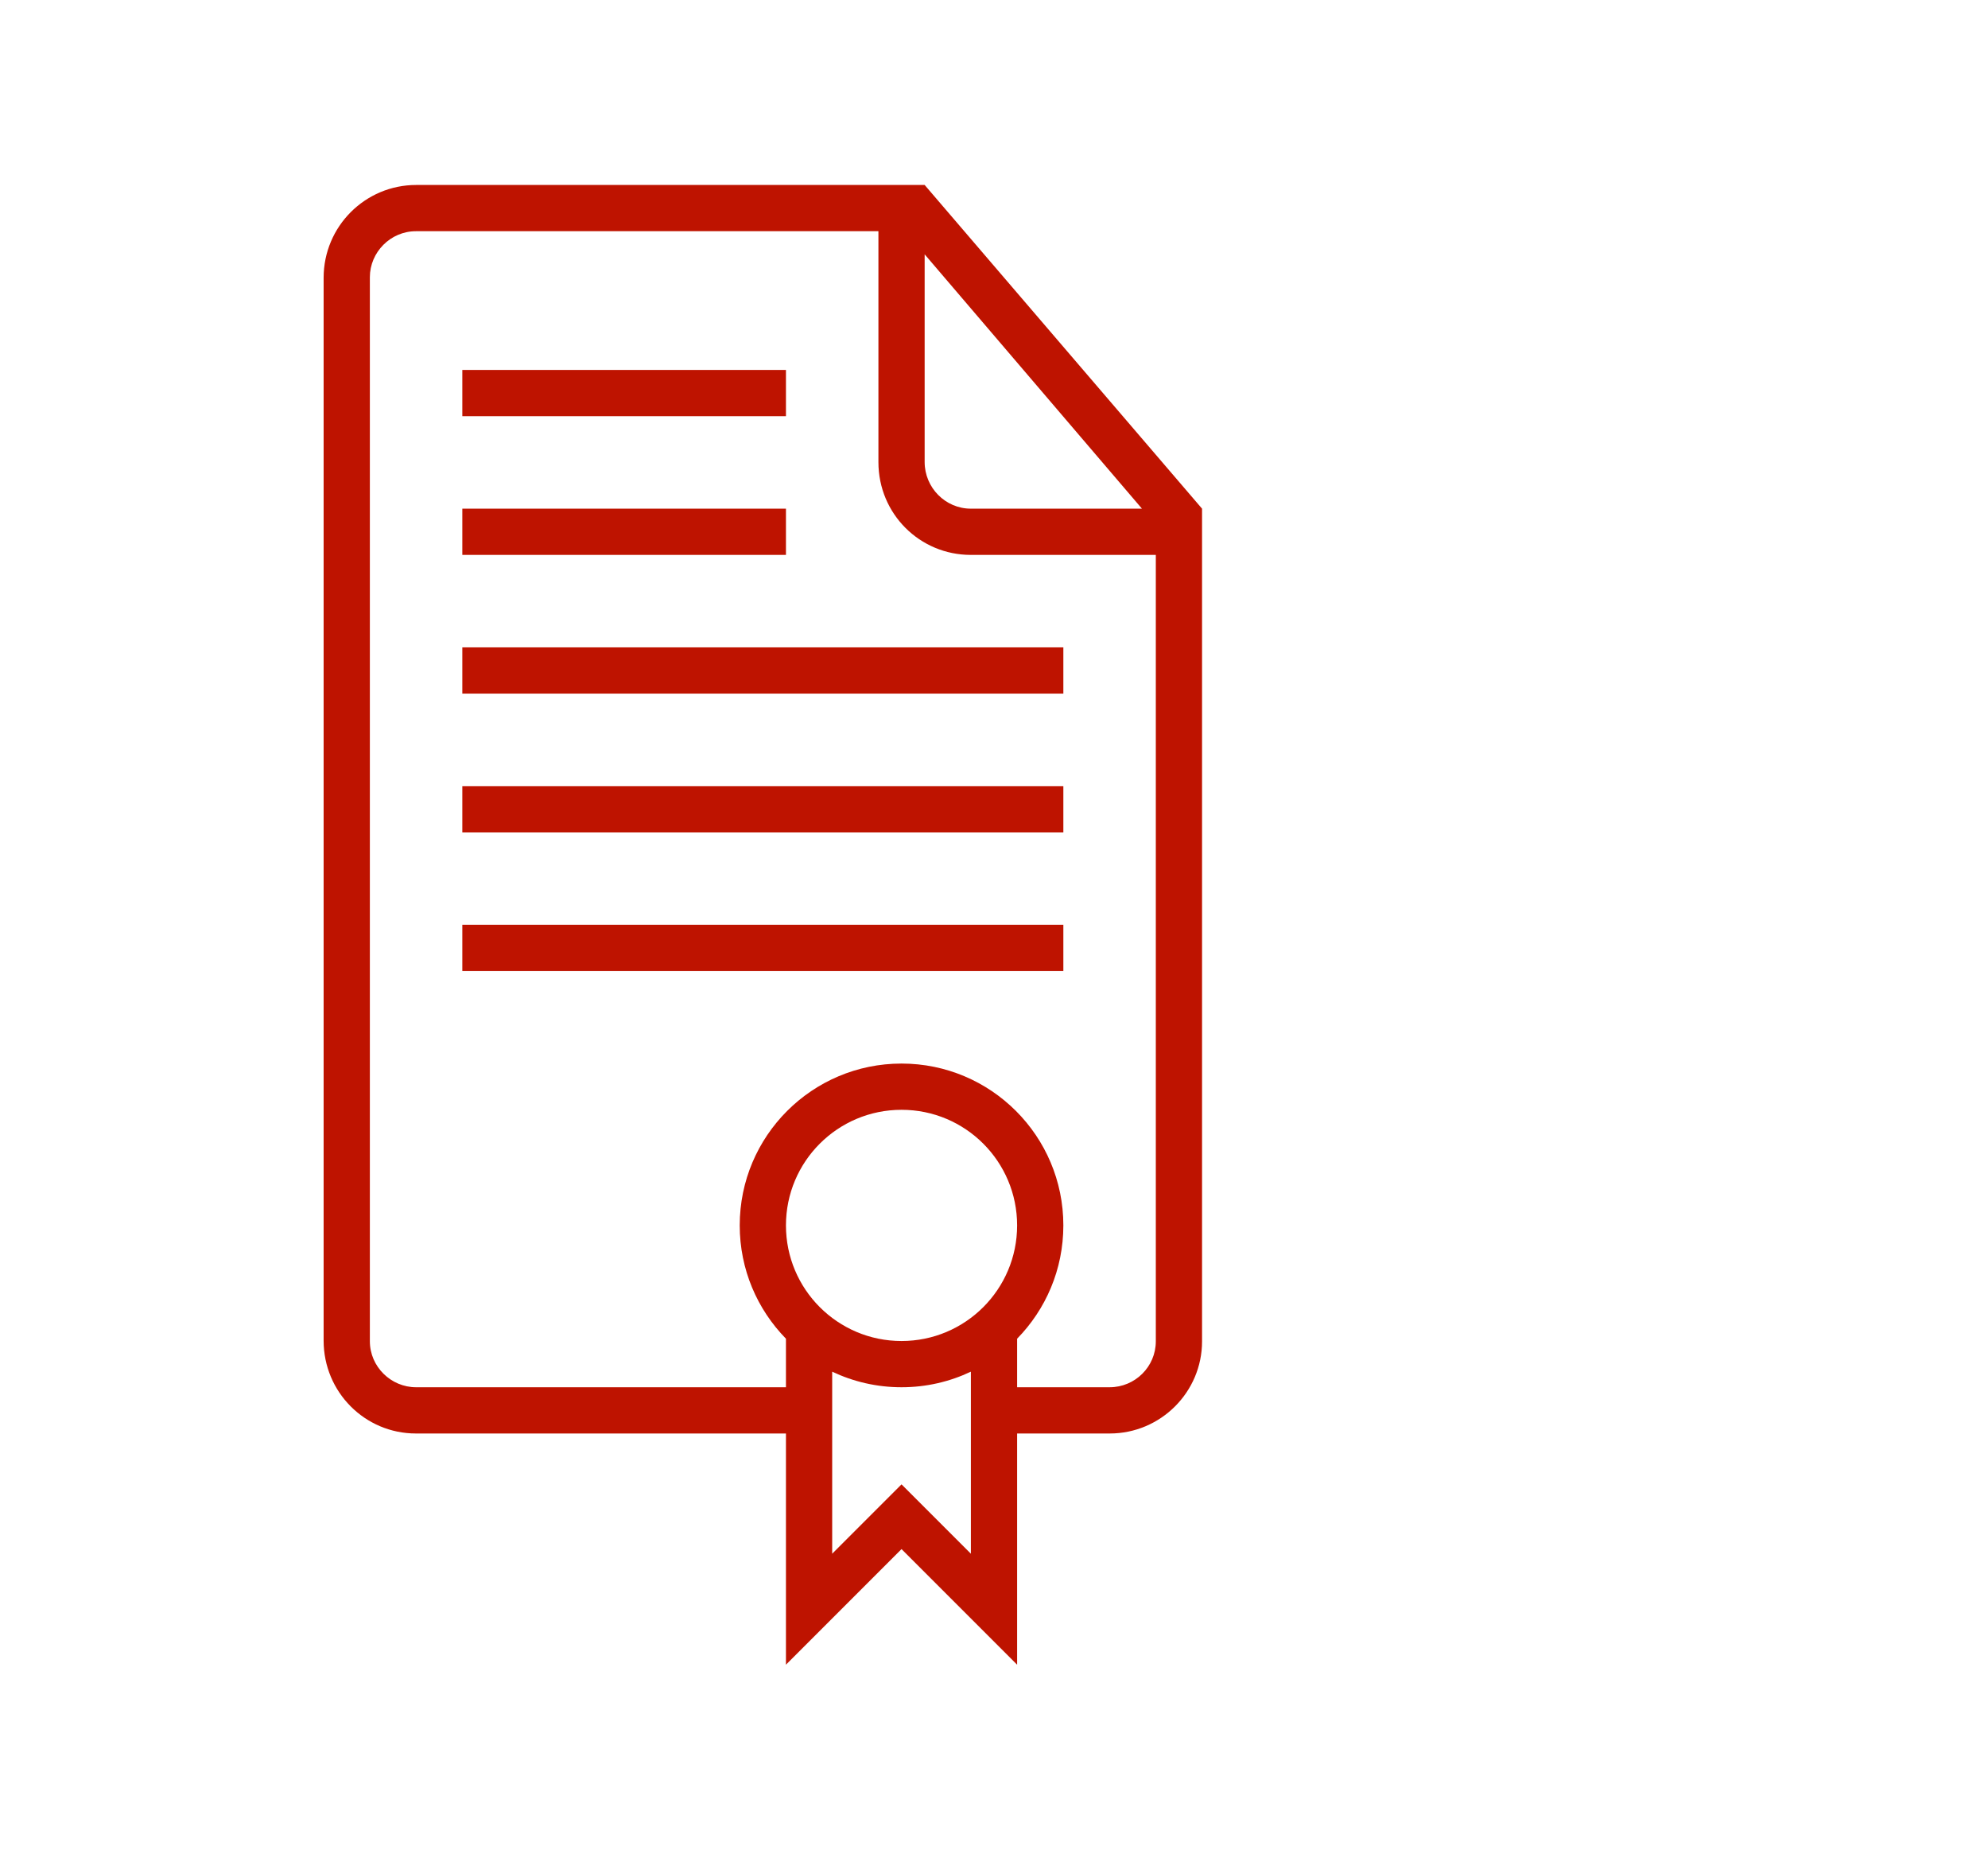 <svg width="43" height="40" viewBox="0 0 43 40" fill="none" xmlns="http://www.w3.org/2000/svg">
<path fill-rule="evenodd" clip-rule="evenodd" d="M22 28.95V30H24C24.552 30 25 29.555 25 29.007V12H20.998C19.895 12 19 11.113 19 9.994V5H8.996C8.446 5 8 5.455 8 5.995V29.005C8 29.554 8.455 30 9 30H17V28.95C16.381 28.318 16 27.454 16 26.5C16 24.567 17.567 23 19.5 23C21.433 23 23 24.567 23 26.5C23 27.454 22.619 28.318 22 28.95ZM18 29.663V33.6L19.5 32.1L21 33.6V29.663C20.545 29.879 20.037 30 19.5 30C18.963 30 18.455 29.879 18 29.663ZM22 31H24.003C25.106 31 26 30.102 26 29.009V11L20 4H9.003C7.897 4 7 4.898 7 6.007V28.993C7 30.101 7.891 31 8.997 31H17V36L19.5 33.5L22 36V31ZM20 5.5V9.991C20 10.548 20.451 11 20.997 11H24.7L20 5.5ZM10 11V12H17V11H10ZM10 8V9H17V8H10ZM10 14V15H23V14H10ZM10 17V18H23V17H10ZM10 20V21H23V20H10ZM19.5 29C20.881 29 22 27.881 22 26.5C22 25.119 20.881 24 19.5 24C18.119 24 17 25.119 17 26.5C17 27.881 18.119 29 19.5 29Z" fill="#BE1300"/>
</svg>
